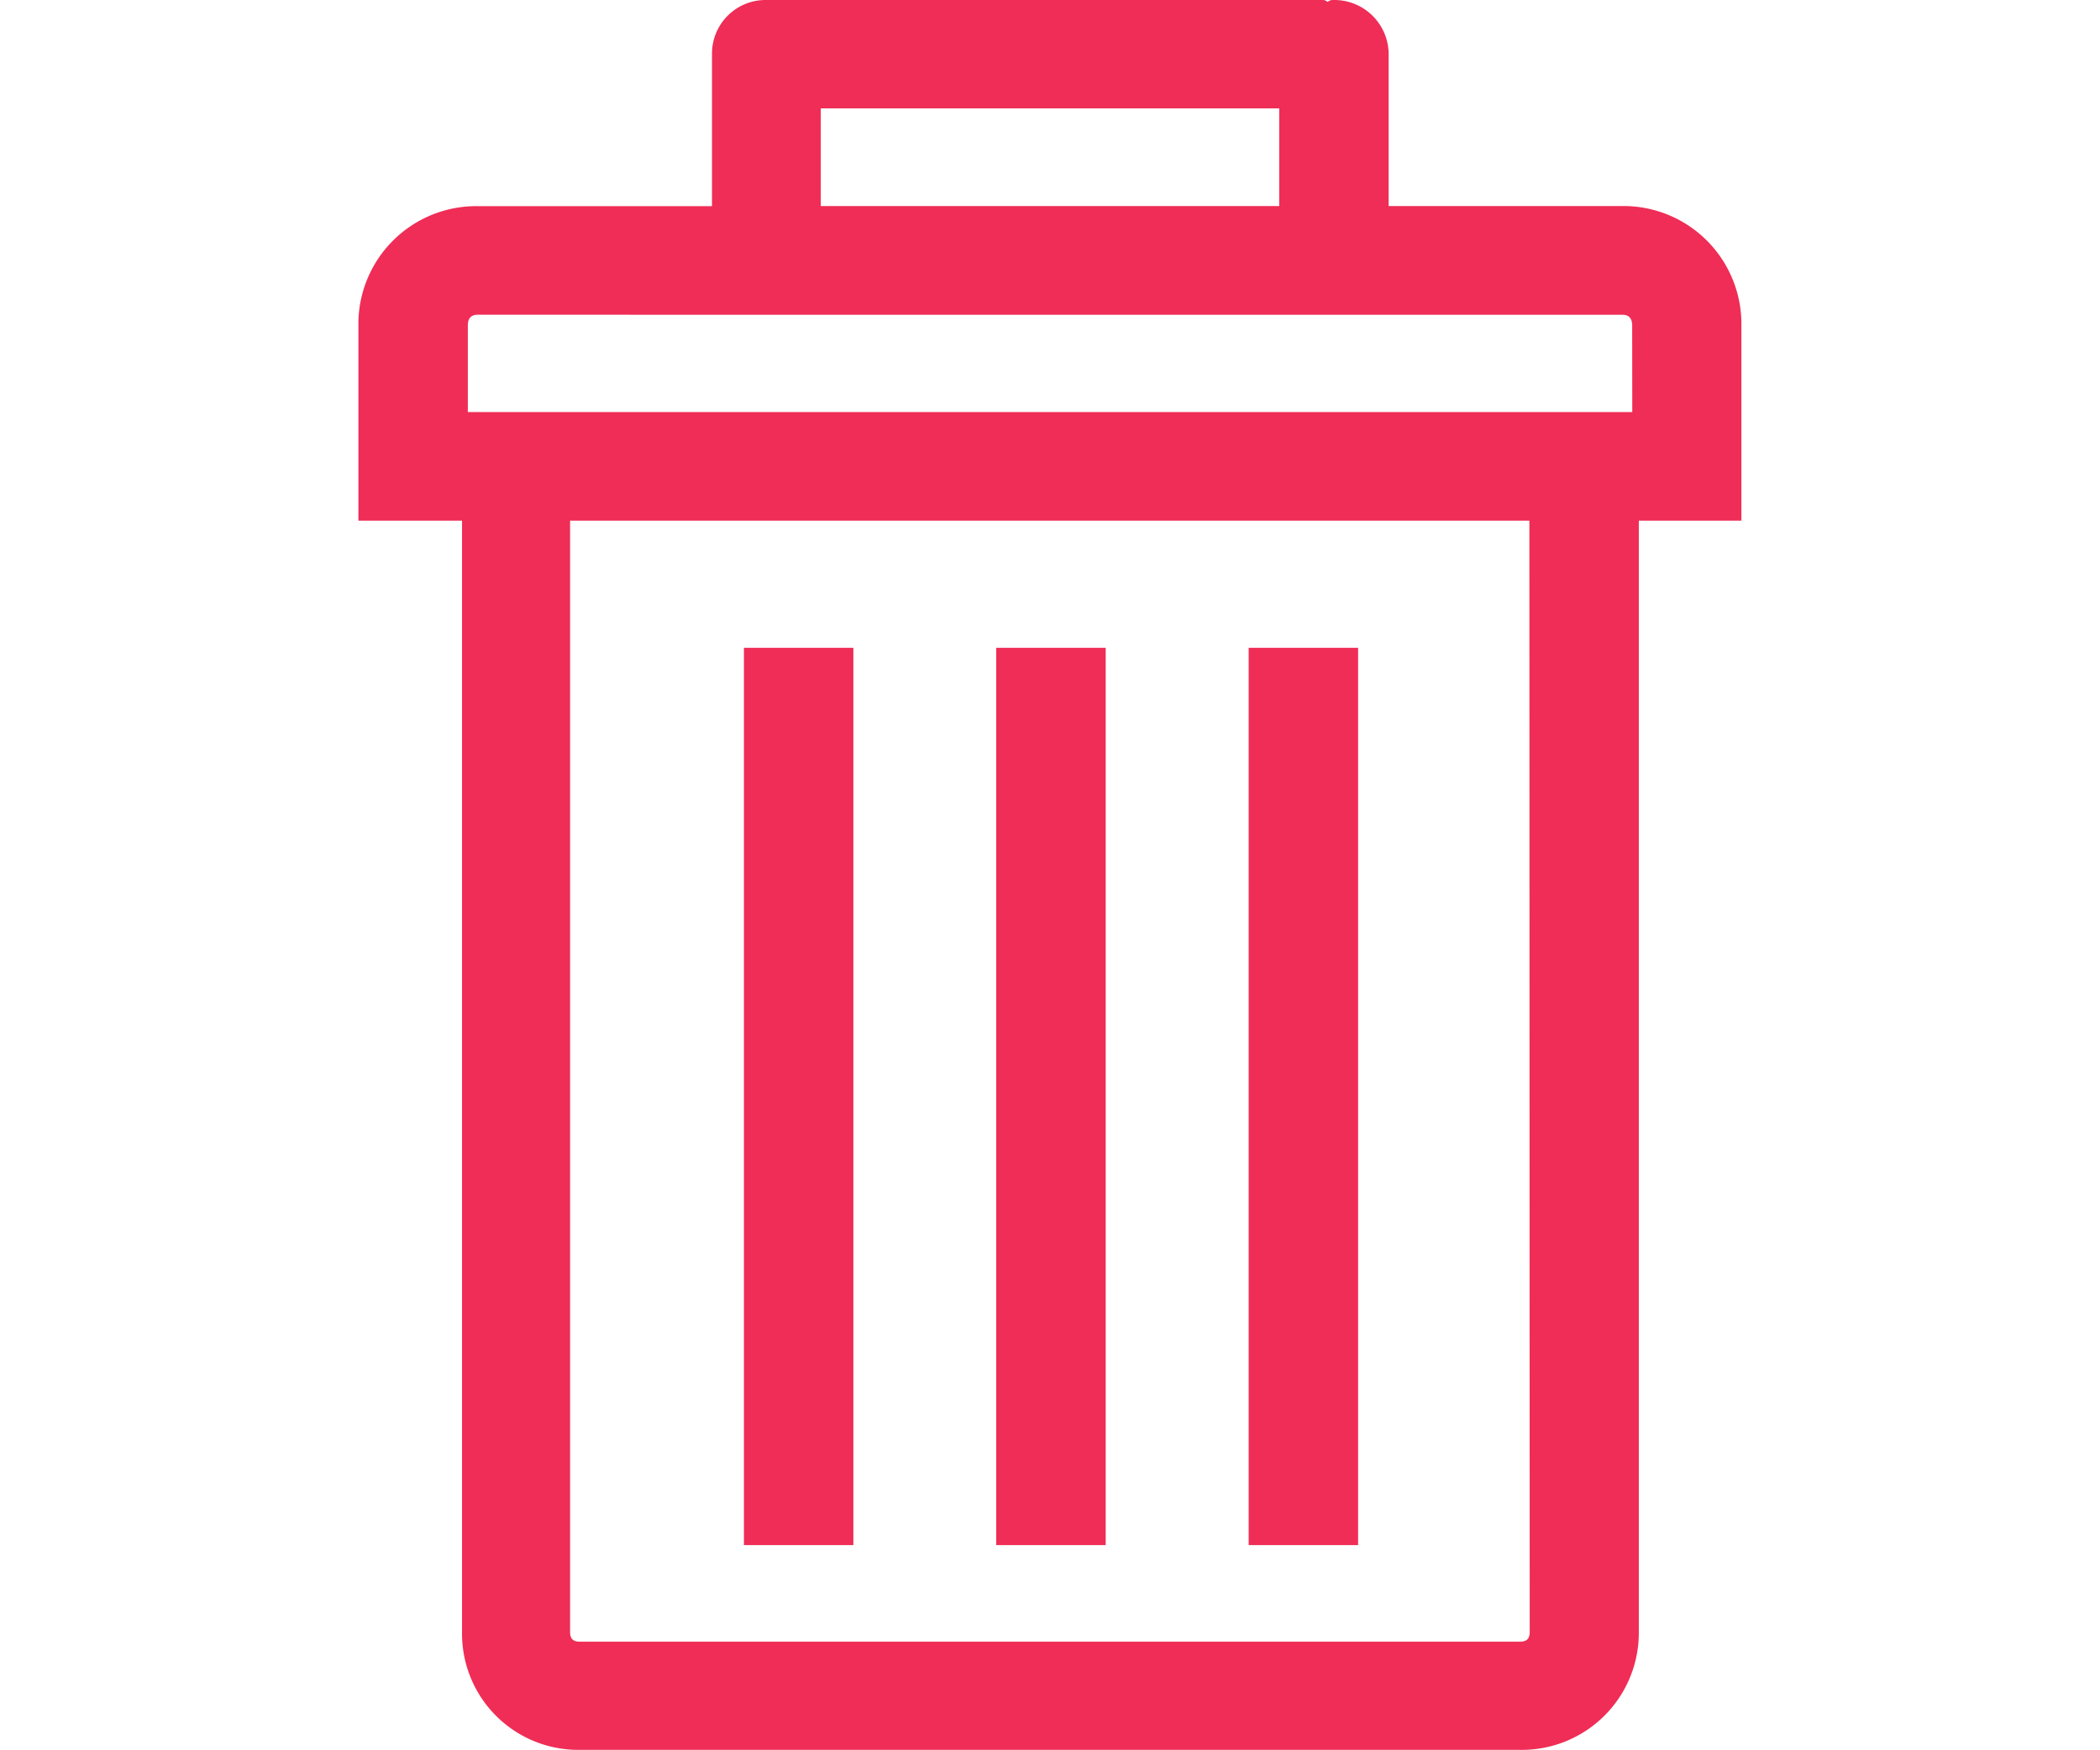 <svg xmlns="http://www.w3.org/2000/svg" width="30" height="25" viewBox="0 0 12.905 16.327">
  <g id="delete" transform="translate(-81.133)">
    <g id="Group_2132" data-name="Group 2132" transform="translate(81.133)">
      <path id="Path_191" data-name="Path 191" d="M92.925,1.922h-2.18V.506A.507.507,0,0,0,90.23,0a.077.077,0,0,0-.055.018A.07.07,0,0,0,90.138,0h-5.2a.5.5,0,0,0-.506.506V1.923H82.246a1.1,1.1,0,0,0-1.113,1.113V4.857H82.1V15.223a1.084,1.084,0,0,0,1.1,1.1h8.766a1.092,1.092,0,0,0,1.113-1.1V4.857h.957V3.036A1.1,1.1,0,0,0,92.925,1.922Zm-7.478-.911h4.277v.911H85.447Zm6.614,14.211c0,.065-.028.092-.092.092H83.2c-.064,0-.092-.027-.092-.092V4.857h8.95Zm.957-11.378H82.154V3.036c0-.064.028-.1.092-.1H92.925c.064,0,.092.037.092.1Z" transform="translate(-81.133 0)" fill="#ef2d56"/>
      <rect id="Rectangle_70" data-name="Rectangle 70" width="1.021" height="8.37" transform="translate(8.306 6.043)" fill="#ef2d56"/>
      <rect id="Rectangle_71" data-name="Rectangle 71" width="1.021" height="8.37" transform="translate(5.951 6.043)" fill="#ef2d56"/>
      <rect id="Rectangle_72" data-name="Rectangle 72" width="1.021" height="8.37" transform="translate(3.597 6.043)" fill="#ef2d56"/>
    </g>
  </g>
</svg>
